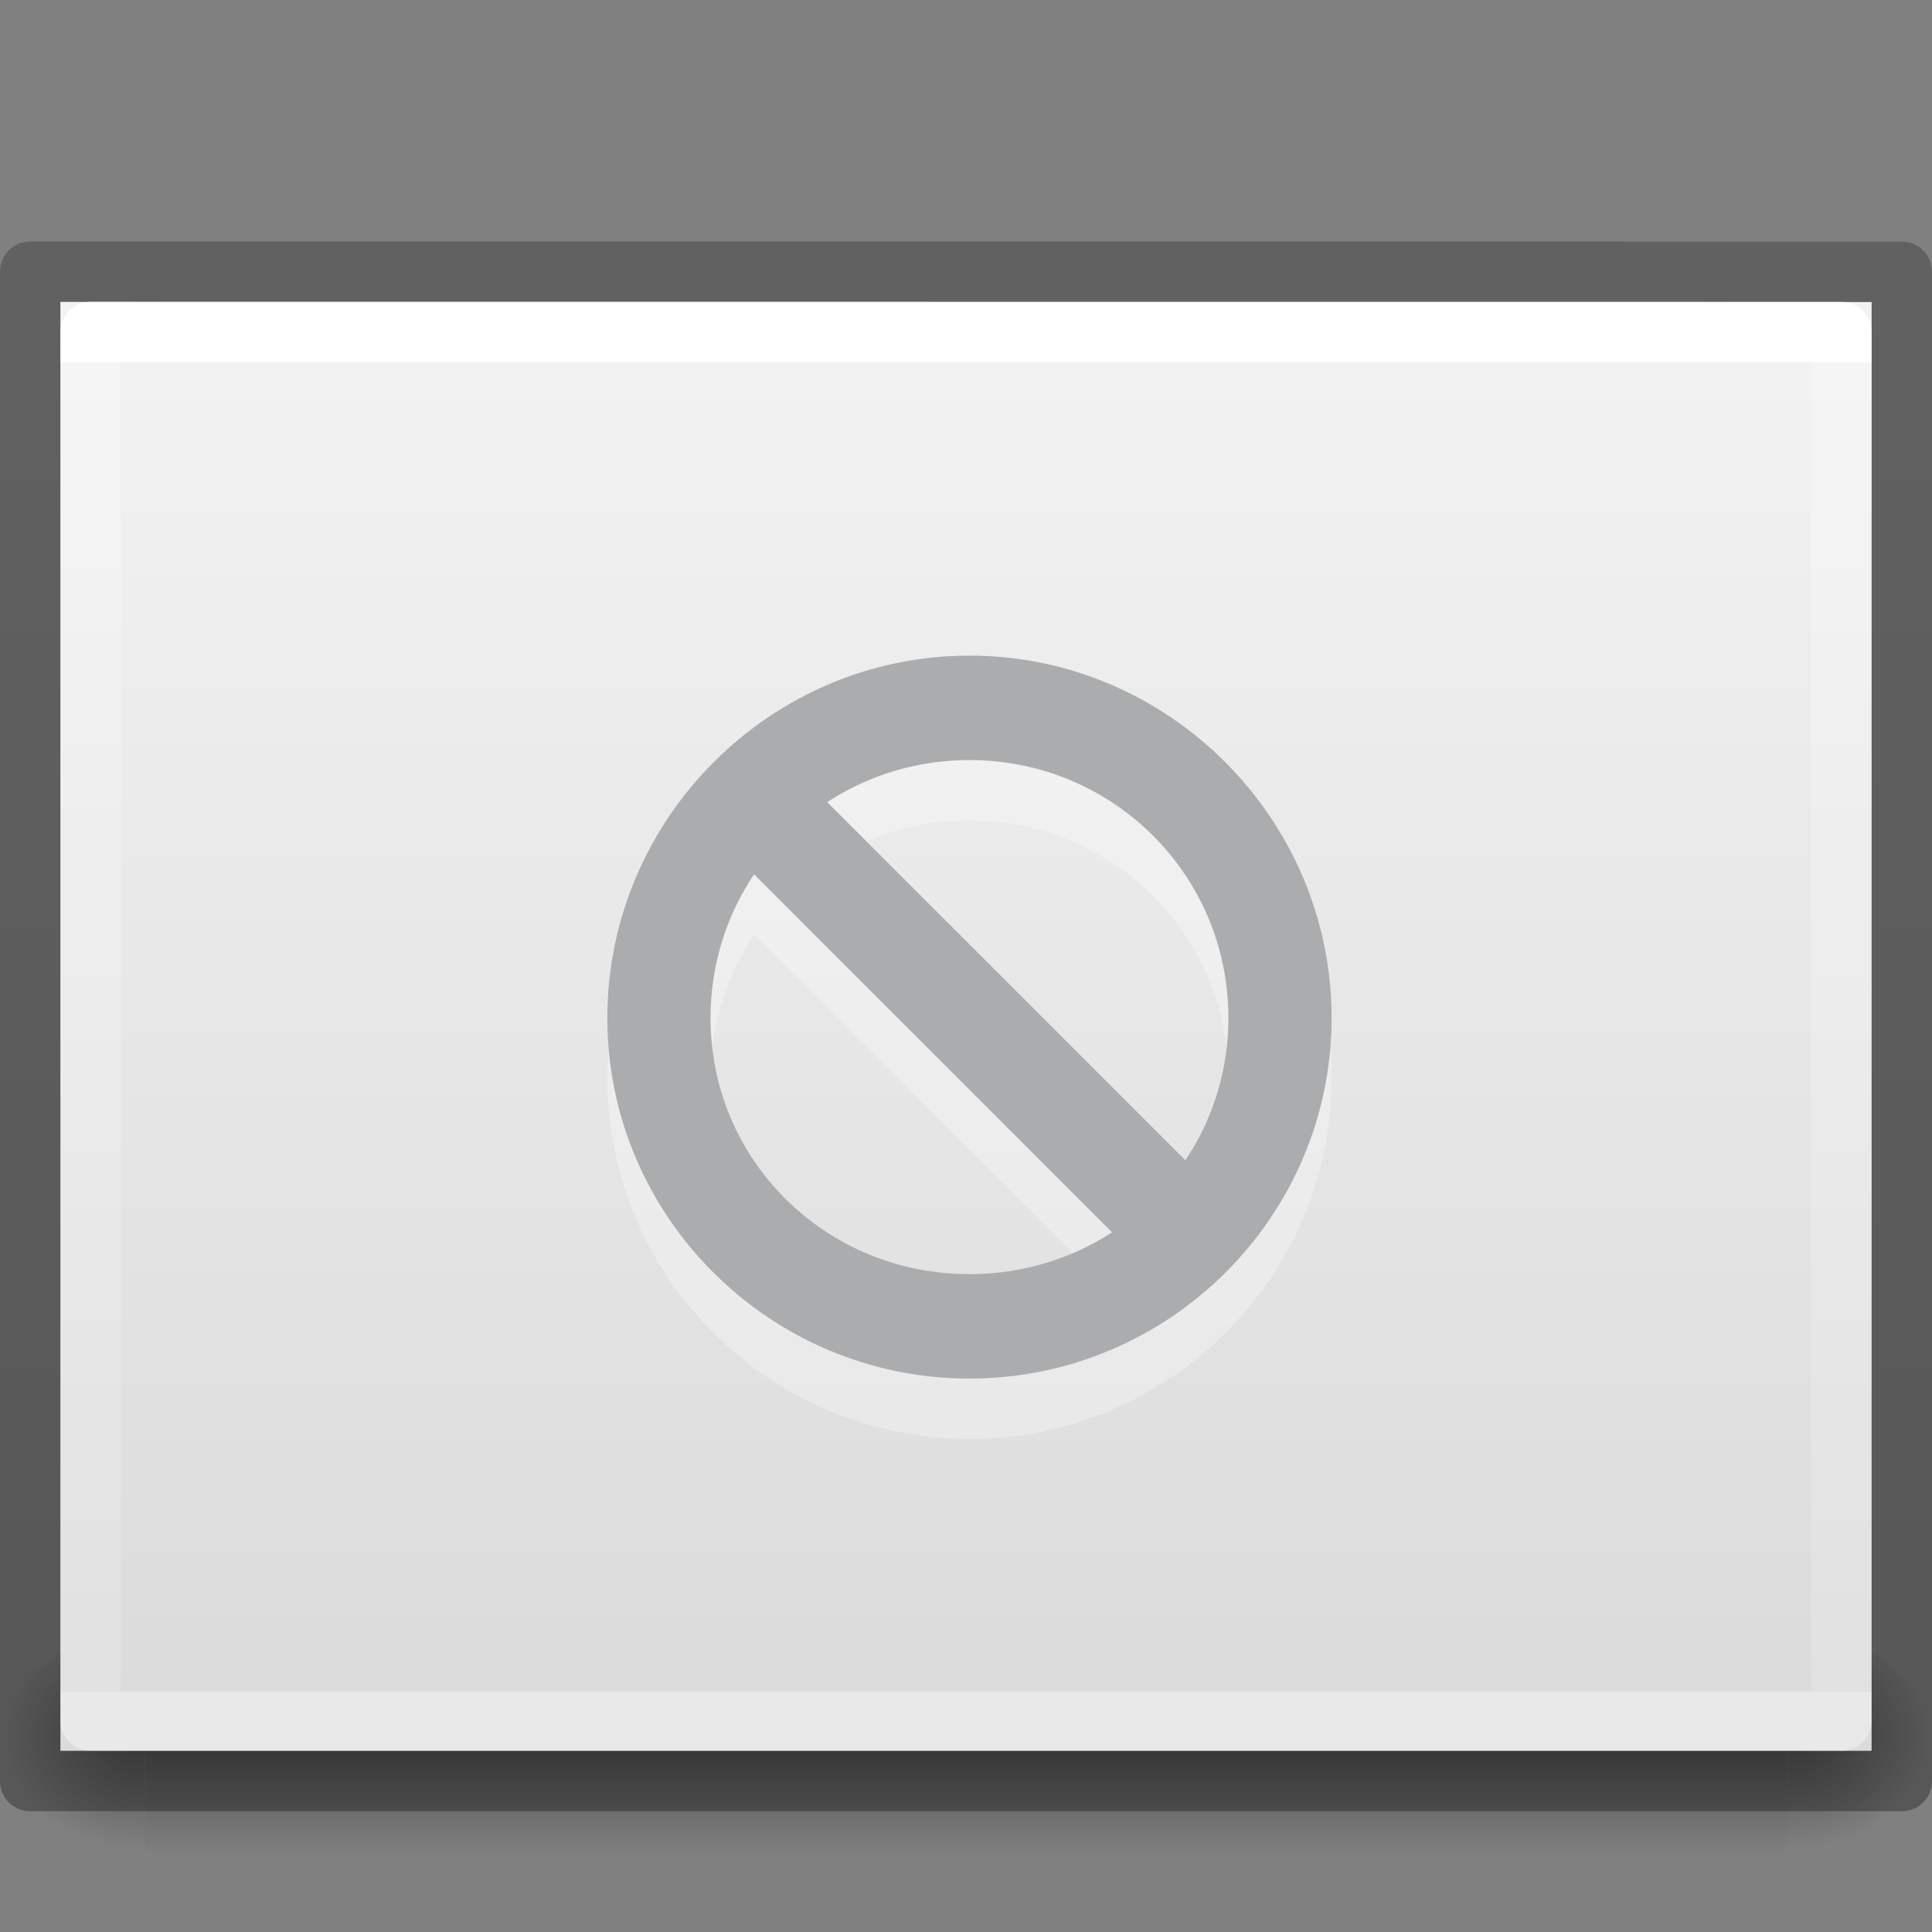 <?xml version="1.0" encoding="UTF-8" standalone="no"?>
<svg
   xmlns:dc="http://purl.org/dc/elements/1.1/"
   xmlns:cc="http://creativecommons.org/ns#"
   xmlns:rdf="http://www.w3.org/1999/02/22-rdf-syntax-ns#"
   xmlns:svg="http://www.w3.org/2000/svg"
   xmlns="http://www.w3.org/2000/svg"
   xmlns:xlink="http://www.w3.org/1999/xlink"
   version="1.0"
   width="32"
   height="32"
   id="svg2526">
  <rect width="100%" height="100%" fill="#808080" stroke="none"/>
  <defs
     id="defs2528">
    <linearGradient
       id="linearGradient5060">
      <stop
         id="stop5062"
         style="stop-color:#000000;stop-opacity:1"
         offset="0" />
      <stop
         id="stop5064"
         style="stop-color:#000000;stop-opacity:0"
         offset="1" />
    </linearGradient>
    <linearGradient
       id="linearGradient5048">
      <stop
         id="stop5050"
         style="stop-color:#000000;stop-opacity:0"
         offset="0" />
      <stop
         id="stop5056"
         style="stop-color:#000000;stop-opacity:1"
         offset="0.5" />
      <stop
         id="stop5052"
         style="stop-color:#000000;stop-opacity:0"
         offset="1" />
    </linearGradient>
    <linearGradient
       x1="302.857"
       y1="366.648"
       x2="302.857"
       y2="609.505"
       id="linearGradient3188"
       xlink:href="#linearGradient5048"
       gradientUnits="userSpaceOnUse"
       gradientTransform="matrix(0.084,0,0,0.012,-6.54,38.471)" />
    <radialGradient
       cx="605.714"
       cy="486.648"
       r="117.143"
       fx="605.714"
       fy="486.648"
       id="radialGradient3190"
       xlink:href="#linearGradient5060"
       gradientUnits="userSpaceOnUse"
       gradientTransform="matrix(-0.029,0,0,0.012,21.027,38.471)" />
    <radialGradient
       cx="605.714"
       cy="486.648"
       r="117.143"
       fx="605.714"
       fy="486.648"
       id="radialGradient3192"
       xlink:href="#linearGradient5060"
       gradientUnits="userSpaceOnUse"
       gradientTransform="matrix(0.029,0,0,0.012,26.973,38.471)" />
    <linearGradient
       id="linearGradient3104-6">
      <stop
         id="stop3106-3"
         style="stop-color:#000000;stop-opacity:0.318"
         offset="0" />
      <stop
         id="stop3108-9"
         style="stop-color:#000000;stop-opacity:0.24"
         offset="1" />
    </linearGradient>
    <linearGradient
       id="linearGradient3977-8">
      <stop
         id="stop3979-4"
         style="stop-color:#ffffff;stop-opacity:1"
         offset="0" />
      <stop
         id="stop3981-7"
         style="stop-color:#ffffff;stop-opacity:0.235"
         offset="0" />
      <stop
         id="stop3983-56"
         style="stop-color:#ffffff;stop-opacity:0.157"
         offset="1" />
      <stop
         id="stop3985-7"
         style="stop-color:#ffffff;stop-opacity:0.392"
         offset="1" />
    </linearGradient>
    <linearGradient
       id="linearGradient3600-7">
      <stop
         id="stop3602-2"
         style="stop-color:#f4f4f4;stop-opacity:1"
         offset="0" />
      <stop
         id="stop3604-8"
         style="stop-color:#dbdbdb;stop-opacity:1"
         offset="1" />
    </linearGradient>
    <linearGradient
       x1="-51.786"
       y1="50.786"
       x2="-51.786"
       y2="2.906"
       id="linearGradient3285"
       xlink:href="#linearGradient3104-6"
       gradientUnits="userSpaceOnUse"
       gradientTransform="matrix(0.715,0,0,0.508,47.363,2.524)" />
    <linearGradient
       x1="24"
       y1="6.304"
       x2="24"
       y2="41.696"
       id="linearGradient3296"
       xlink:href="#linearGradient3977-8"
       gradientUnits="userSpaceOnUse"
       gradientTransform="matrix(0.784,0,0,0.622,-2.811,2.081)" />
    <linearGradient
       x1="25.132"
       y1="0.985"
       x2="25.132"
       y2="47.013"
       id="linearGradient3299"
       xlink:href="#linearGradient3600-7"
       gradientUnits="userSpaceOnUse"
       gradientTransform="matrix(0.857,0,0,0.521,-4.571,3.684)" />
  </defs>
  <g
     transform="matrix(0.667,0,0,1.333,1.792e-4,-30.333)"
     id="g3257"
     style="opacity:0.4">
    <rect
       width="40.8"
       height="3"
       x="3.6"
       y="43"
       id="rect2879"
       style="fill:url(#linearGradient3188);fill-opacity:1;fill-rule:nonzero;stroke:none;stroke-width:1;marker:none;visibility:visible;display:inline;overflow:visible" />
    <path
       d="m 3.6,43 c 0,0 0,3 0,3 C 2.111,46.006 0,45.328 0,44.5 0,43.672 1.662,43 3.6,43 z"
       id="path2881"
       style="fill:url(#radialGradient3190);fill-opacity:1;fill-rule:nonzero;stroke:none;stroke-width:1;marker:none;visibility:visible;display:inline;overflow:visible" />
    <path
       d="m 44.4,43 c 0,0 0,3 0,3 1.489,0.006 3.6,-0.672 3.6,-1.5 0,-0.828 -1.662,-1.5 -3.6,-1.5 z"
       id="path2883"
       style="fill:url(#radialGradient3192);fill-opacity:1;fill-rule:nonzero;stroke:none;stroke-width:1;marker:none;visibility:visible;display:inline;overflow:visible" />
  </g>
  <path
     d="m 1,5 c 6.875,0 30,0.002 30,0.002 l 3.6e-5,23.998 c 0,0 -20,0 -30,0 0,-8 0,-16 0,-24 z"
     id="path4160"
     style="fill:url(#linearGradient3299);fill-opacity:1;stroke:none;display:inline" />
  <path
     d="m 30.5,28.5 -29,0 0,-23 29,0 z"
     id="rect6741-1"
     style="fill:none;stroke:url(#linearGradient3296);stroke-width:1;stroke-linecap:round;stroke-linejoin:round;stroke-miterlimit:4;stroke-opacity:1;stroke-dasharray:none;stroke-dashoffset:0" />
  <path
     d="m 0.5,4.5 c 7.104,0 31,0.002 31,0.002 l 3.2e-5,24.998 c 0,0 -20.667,0 -31,0 0,-8.333 0,-16.667 0,-25 z"
     id="path4160-6-1"
     style="fill:none;stroke:url(#linearGradient3285);stroke-width:1;stroke-linecap:butt;stroke-linejoin:round;stroke-miterlimit:4;stroke-opacity:1;stroke-dasharray:none;stroke-dashoffset:0;display:inline" />
  <g
     style="color:#000000;display:inline;overflow:visible;visibility:visible;fill:#ffffff;fill-opacity:1;fill-rule:nonzero;stroke:none;marker:none;enable-background:accumulate;opacity:0.3"
     id="g4249"
     transform="matrix(-0.856,0,0,0.856,211.234,-507.75)">
    <path
       style="color:#000000;text-indent:0;text-transform:none;block-progression:tb;display:inline;overflow:visible;visibility:visible;fill:#ffffff;fill-opacity:1;fill-rule:nonzero;stroke:none;marker:none;enable-background:accumulate"
       id="path4251"
       d="m 228.01,607.02 c -3.86,0 -7.007,3.166 -7.007,7.01 0,3.844 3.147,6.979 7.007,6.979 3.86,0 7.007,-3.134 7.007,-6.979 0,-3.844 -3.147,-7.01 -7.007,-7.01 z m 0,2.021 c 2.777,0 5.01,2.224 5.01,4.989 0,2.766 -2.233,4.958 -5.01,4.958 -2.777,0 -5.01,-2.192 -5.01,-4.958 0,-2.766 2.233,-4.989 5.01,-4.989 z" />
    <path
       style="color:#000000;text-indent:0;text-transform:none;block-progression:tb;display:inline;overflow:visible;visibility:visible;fill:#ffffff;fill-opacity:1;fill-rule:nonzero;stroke:none;marker:none;enable-background:accumulate"
       id="path4253"
       d="m 231.307,609.311 -8,8 1.406,1.406 8,-8 -1.406,-1.406 z" />
  </g>
  <g
     transform="matrix(-0.856,0,0,0.856,211.234,-508.75)"
     id="layer12"
     style="color:#000000;display:inline;overflow:visible;visibility:visible;fill:#abacae;fill-opacity:1;fill-rule:nonzero;stroke:none;marker:none;enable-background:accumulate">
    <path
       d="m 228.01,607.02 c -3.86,0 -7.007,3.166 -7.007,7.01 0,3.844 3.147,6.979 7.007,6.979 3.86,0 7.007,-3.134 7.007,-6.979 0,-3.844 -3.147,-7.01 -7.007,-7.01 z m 0,2.021 c 2.777,0 5.01,2.224 5.01,4.989 0,2.766 -2.233,4.958 -5.01,4.958 -2.777,0 -5.01,-2.192 -5.01,-4.958 0,-2.766 2.233,-4.989 5.01,-4.989 z"
       id="path4222"
       style="color:#000000;text-indent:0;text-transform:none;block-progression:tb;display:inline;overflow:visible;visibility:visible;fill:#abacae;fill-opacity:1;fill-rule:nonzero;stroke:none;marker:none;enable-background:accumulate" />
    <path
       d="m 231.307,609.311 -8,8 1.406,1.406 8,-8 -1.406,-1.406 z"
       id="path4992"
       style="color:#000000;text-indent:0;text-transform:none;block-progression:tb;display:inline;overflow:visible;visibility:visible;fill:#abacae;fill-opacity:1;fill-rule:nonzero;stroke:none;marker:none;enable-background:accumulate" />
  </g>
</svg>

